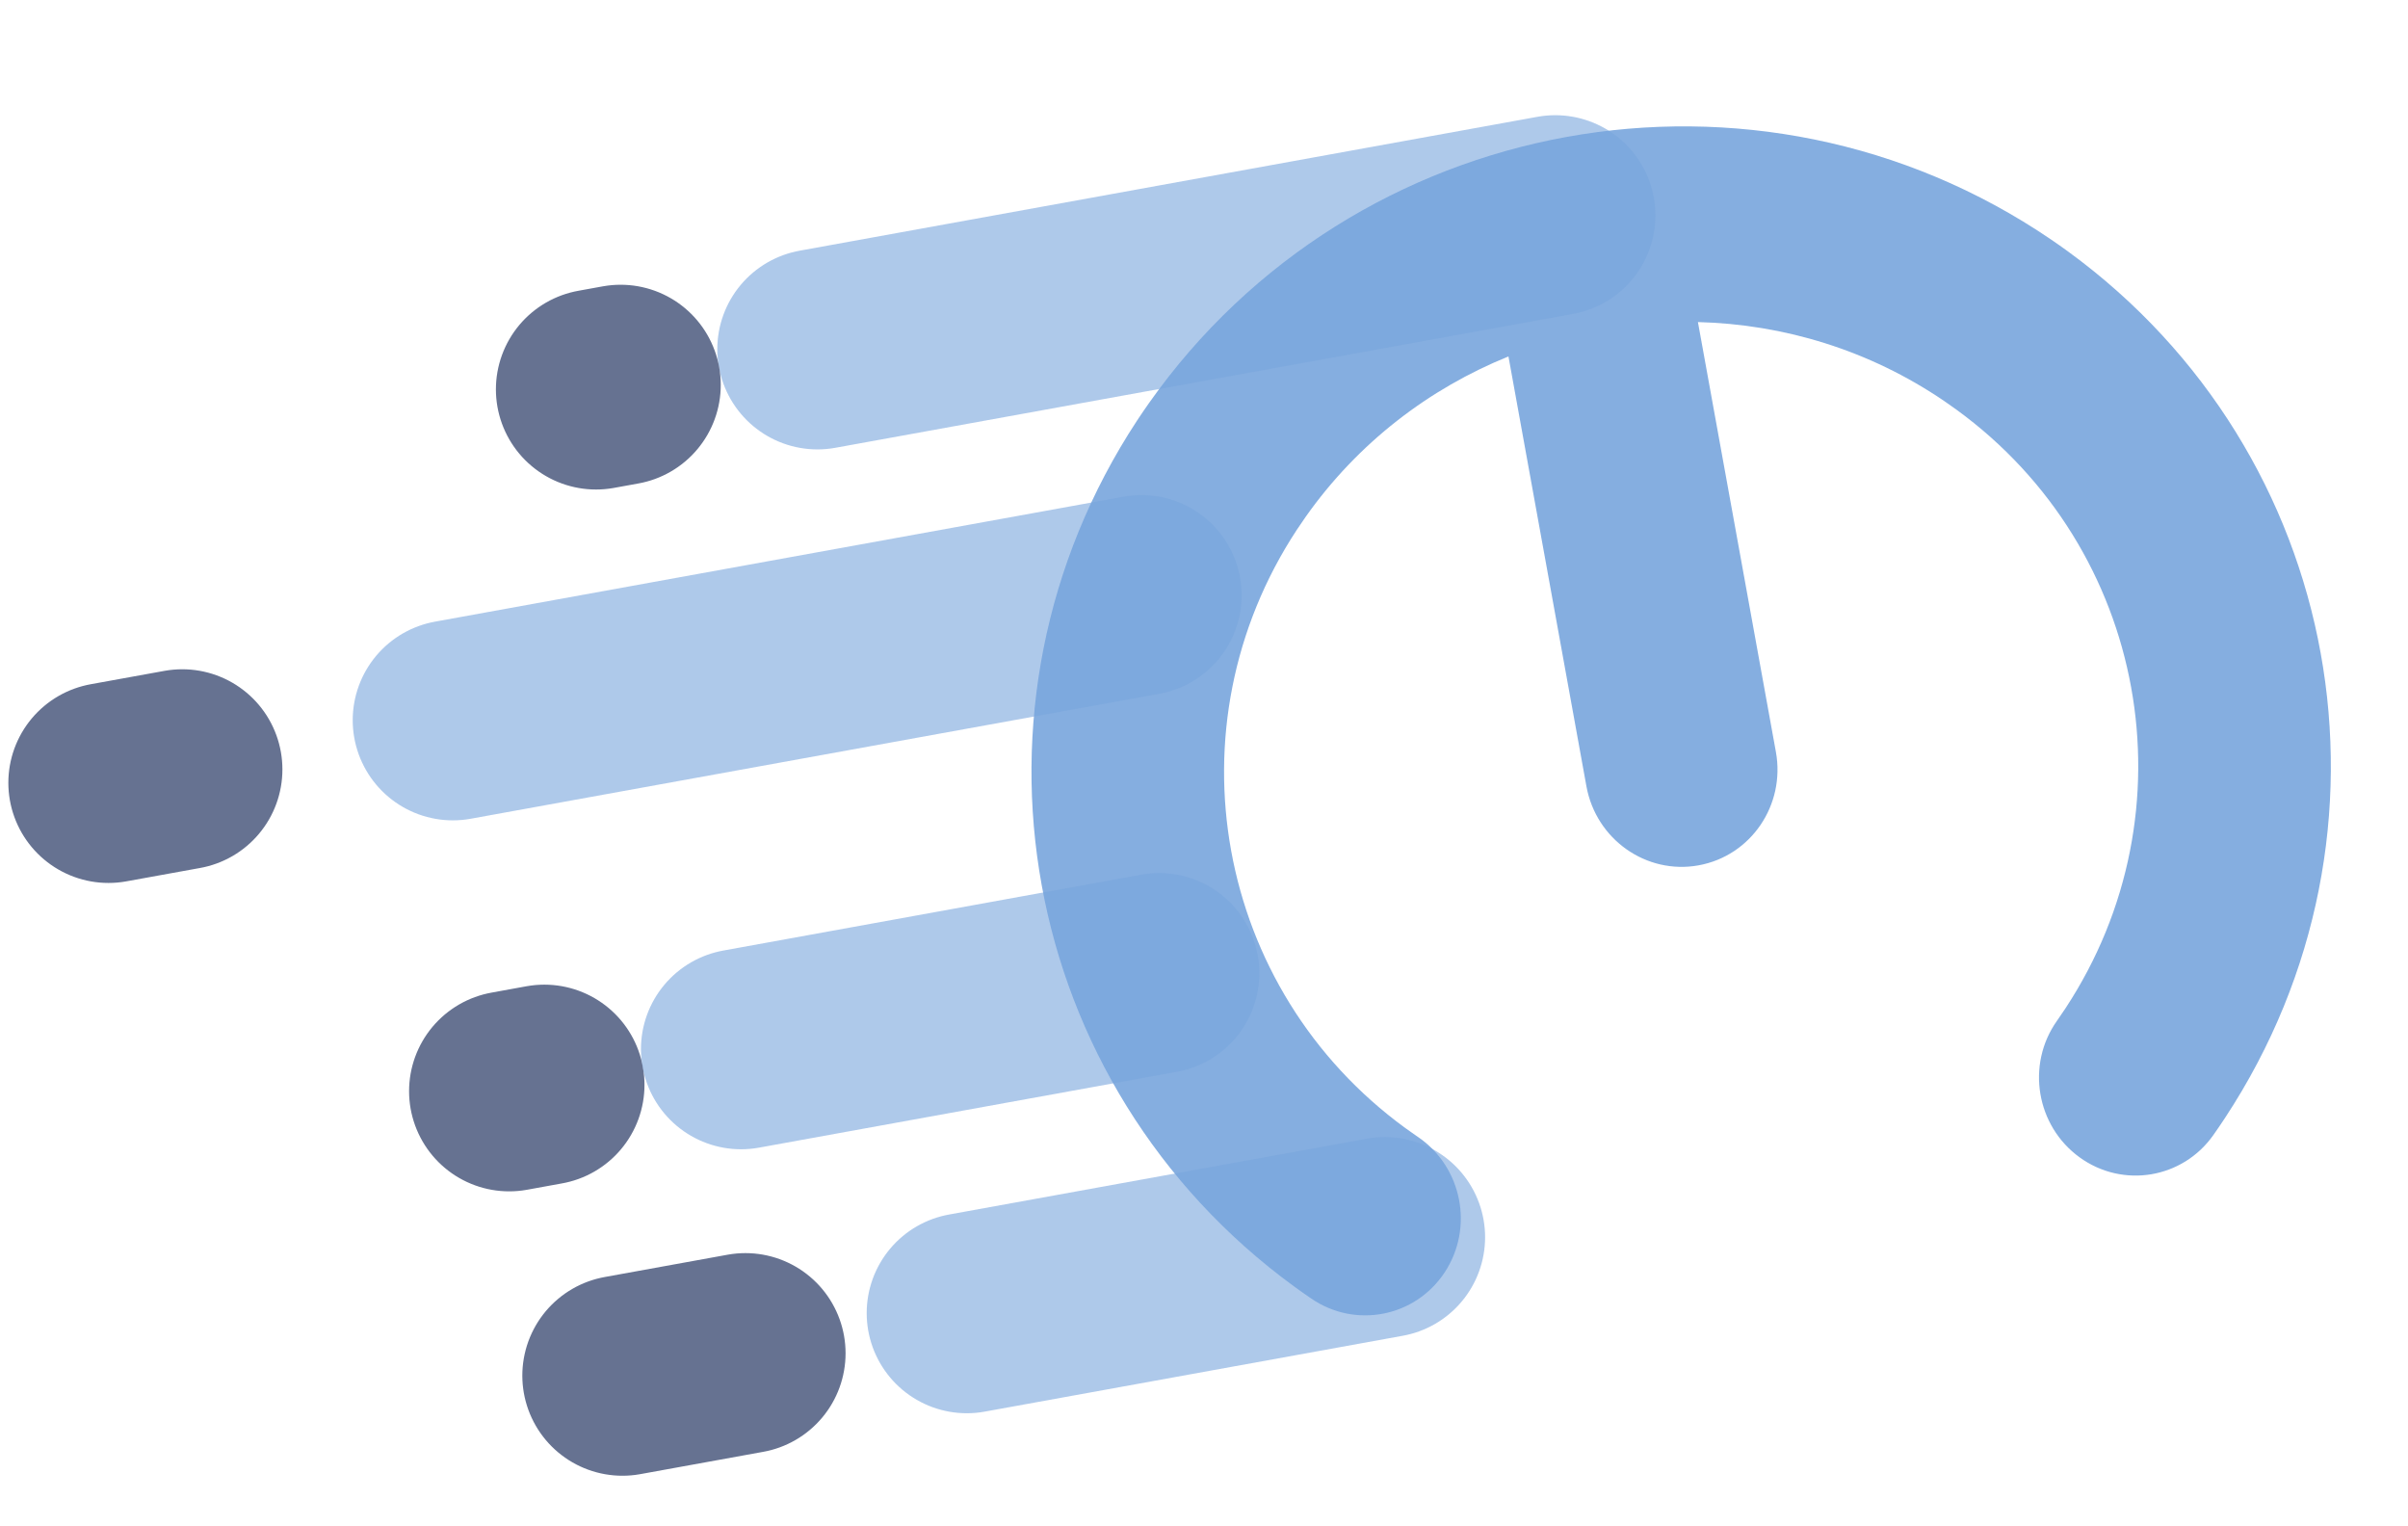 <svg width="101" height="64" viewBox="0 0 101 64" fill="none" xmlns="http://www.w3.org/2000/svg">
<g opacity="0.6">
<path d="M65.234 9.031L34.286 14.646" stroke="#1E6AC6" stroke-opacity="0.6" stroke-width="8.4" stroke-linecap="round"/>
<path d="M26.031 16.141L25 16.328" stroke="#001447" stroke-width="8.4" stroke-linecap="round"/>
<path d="M31.266 56.75L26.108 57.686" stroke="#001447" stroke-width="8.4" stroke-linecap="round"/>
<path d="M7.645 32.266L4.55 32.827" stroke="#001447" stroke-width="8.4" stroke-linecap="round"/>
<path d="M22.832 45.492L21.358 45.76" stroke="#001447" stroke-width="8.4" stroke-linecap="round"/>
<path d="M47.879 24.961L18.994 30.202" stroke="#1E6AC6" stroke-opacity="0.6" stroke-width="8.4" stroke-linecap="round"/>
<path d="M48.621 40.812L31.084 43.995" stroke="#1E6AC6" stroke-opacity="0.6" stroke-width="8.4" stroke-linecap="round"/>
<path d="M58.09 51.883L40.552 55.065" stroke="#1E6AC6" stroke-opacity="0.6" stroke-width="8.4" stroke-linecap="round"/>
<path d="M59.481 47.682C61.331 48.948 61.829 51.491 60.592 53.362C59.355 55.233 56.852 55.724 55.002 54.458C54.759 54.293 54.52 54.123 54.284 53.952C48.493 49.727 44.876 43.641 43.692 37.117C42.509 30.593 43.757 23.624 47.694 17.634C47.855 17.391 48.02 17.148 48.189 16.908C52.495 10.802 58.875 6.982 65.705 5.743C72.536 4.503 79.85 5.839 86.027 10.043C86.269 10.207 86.509 10.377 86.745 10.549C92.536 14.773 96.153 20.86 97.336 27.384C98.52 33.908 97.272 40.877 93.334 46.867C93.174 47.111 93.009 47.353 92.84 47.593C91.552 49.428 89.037 49.848 87.222 48.531C85.407 47.213 84.978 44.658 86.266 42.823C86.392 42.643 86.515 42.463 86.634 42.283C89.349 38.153 90.207 33.339 89.388 28.826C88.569 24.312 86.073 20.107 82.082 17.195C81.907 17.067 81.729 16.941 81.548 16.818C78.4 14.676 74.809 13.598 71.217 13.506L74.487 31.53C74.892 33.76 73.441 35.89 71.246 36.288C69.052 36.687 66.944 35.202 66.54 32.972L63.27 14.948C59.939 16.296 56.956 18.567 54.761 21.678C54.635 21.858 54.512 22.039 54.393 22.218C51.678 26.348 50.82 31.162 51.639 35.675C52.458 40.189 54.953 44.395 58.945 47.306C59.12 47.434 59.298 47.559 59.479 47.683L59.481 47.682Z" fill="#1E6AC6" fill-opacity="0.9"/>
</g>
</svg>
